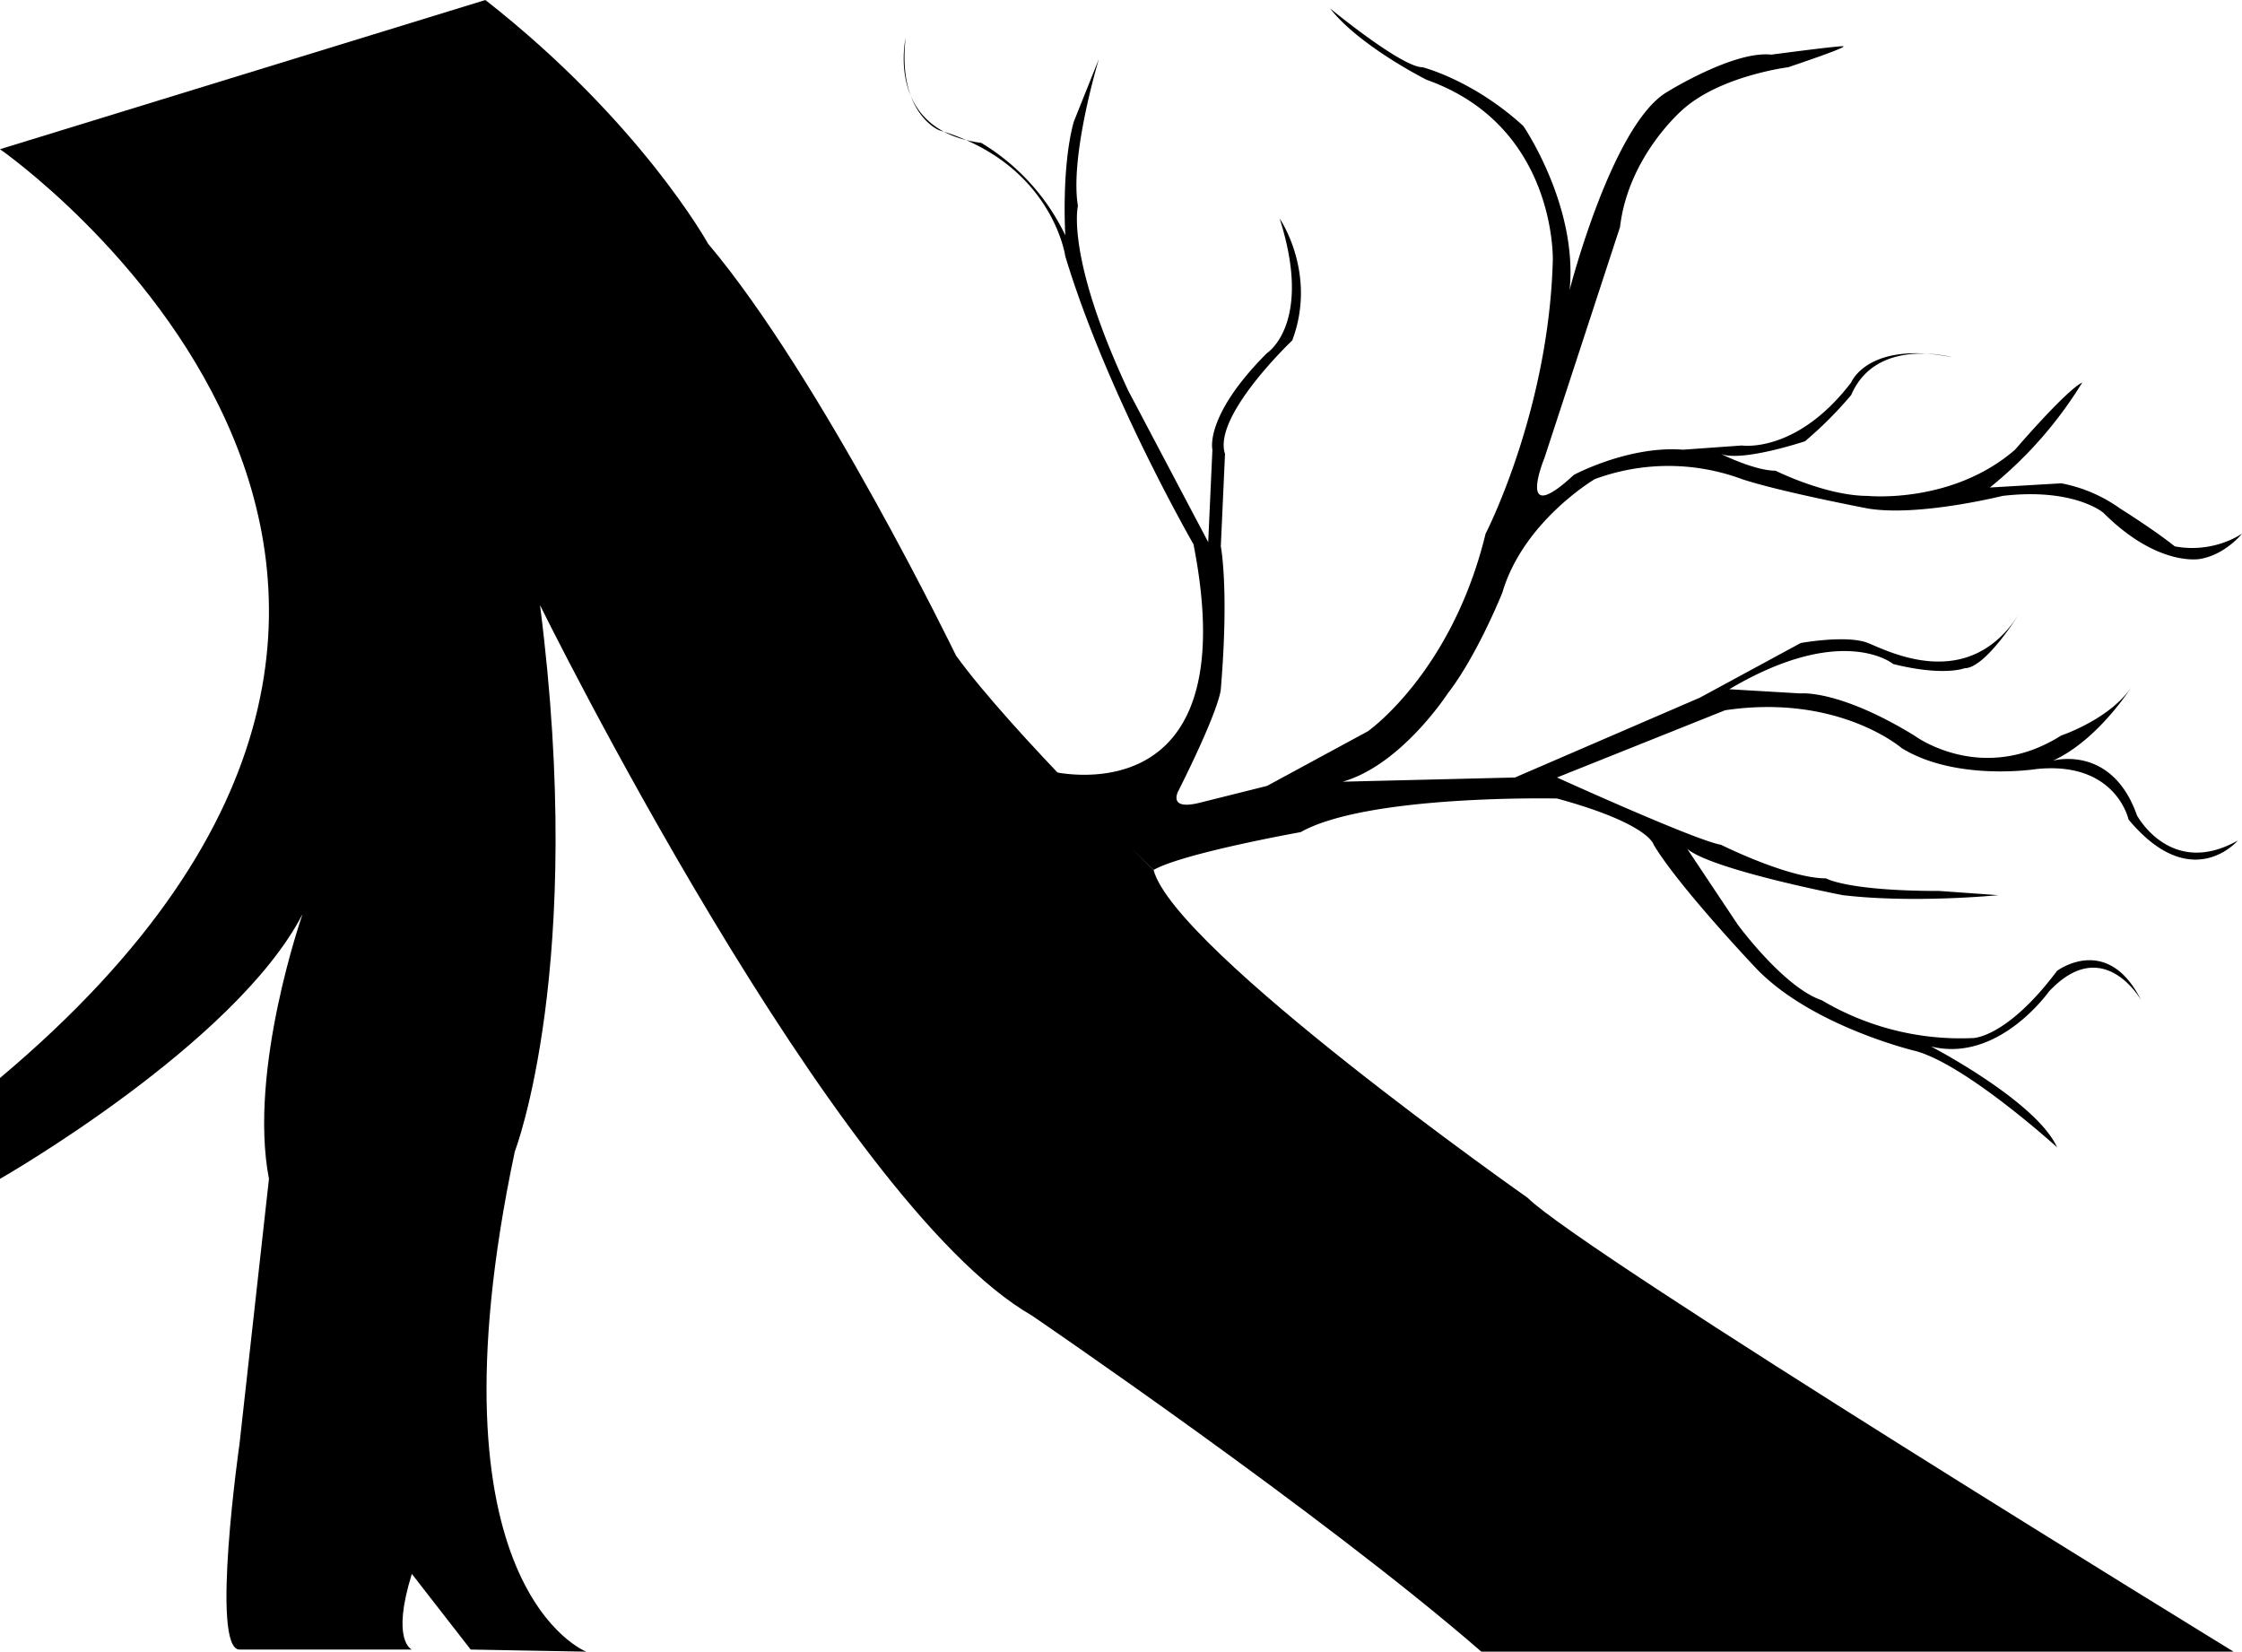 <svg id="Layer_1" data-name="Layer 1" xmlns="http://www.w3.org/2000/svg" viewBox="0 0 533.5 393">
    <title>blood</title>
    <path class="cls-1" d="M363,214s144,100,0,221v24s56-32,72-63c0,0-13,37-8,63l-7,63s-7,49,0,49h41s-5-2,0-18l14,18,27.5.5s-39-15-17-119c0,0,17-44,6-130,0,0,70,142,117,169,0,0,69,47,107,80h179s-155-95-168-108c0,0-84-59-89-78,0,0-34-33-47-51,0,0-32-66-59-98,0,0-16-29-53-58Z" transform="translate(-363 -178.5)"/><path class="cls-1" d="M613,362s47,12,34-54c0,0-20.5-35.5-30.5-68.5,0,0-3-22-30-30,0,0-10-4-8-22,0,0-5,22,18,25a51.73,51.73,0,0,1,20,22s-1-16,2-27l6-15s-7,23-5,35c0,0-3,12,12,44l19,36,1-22s-2-8,13-23c0,0,11-7,3-32,0,0,9,13,3,29,0,0-19,18-16,27l-1,22s2,10,0,34c0,0,0,4-10,24,0,0-3,5,5,3l16-4,24-13s20-14,28-47c0,0,15-29,16-65,0,0,1-32-30-43,0,0-16-8-23-17,0,0,17,14,22,14,0,0,12,3,24,14,0,0,13,19,11,39,0,0,10-39,23-47,0,0,16-10,25-9,0,0,15-2,17-2s-13,5-13,5-16,2-25,10c0,0-13,11-15,28l-18,55s-7,17,7,4c0,0,13-7,26-6l14-1s13,2,26-15c0,0,4-10,24-6,0,0-18-5-24,9a91.87,91.87,0,0,1-11,11s-15,5-20,3c0,0,8,4,13,4,0,0,12,6,22,6,0,0,20,2,35-11,0,0,12-14,16-16a97.1,97.1,0,0,1-22,25l17-1a35.35,35.35,0,0,1,14,6s8,5,13,9a22.36,22.36,0,0,0,16-3s-4,5-10,6c0,0-10,2-23-11,0,0-7-6-24-4,0,0-20,5-32,3,0,0-21-4-30-7a50.48,50.48,0,0,0-35,0s-17,10-22,27c0,0-6,15-13,24,0,0-11,17-25,21l41-1,44-19,24-13s11-2,16,0,24,12,36-7c0,0-8,13-13,13,0,0-5,2-17-1,0,0-12-10-39,6l17,1s9-1,27,10c0,0,16,12,35,0,0,0,12-4,17-12,0,0-8,13-19,18,0,0,14-4,20,13,0,0,8,15,24,6,0,0-11,13-26-5,0,0-3-14-22-12,0,0-19,3-32-5,0,0-15-13-42-9l-40,16s33,15,39,16c0,0,16,8,25,8,0,0,5,3,27,3l14,1s-20,2-37,0c0,0-31-6-37-11l12,18s11,15,20,18a64.75,64.75,0,0,0,36,9s8,0,20-16c0,0,12-9,20,7,0,0-9-16-22-2,0,0-12,17-28,13,0,0,25,13,30,24,0,0-22-20-34-23,0,0-25-6-38-20,0,0-18-19-24-29,0,0-1-5-23-11,0,0-45-1-61,8,0,0-28,5-35,9Z" transform="translate(-363 -178.5)"/>
</svg>